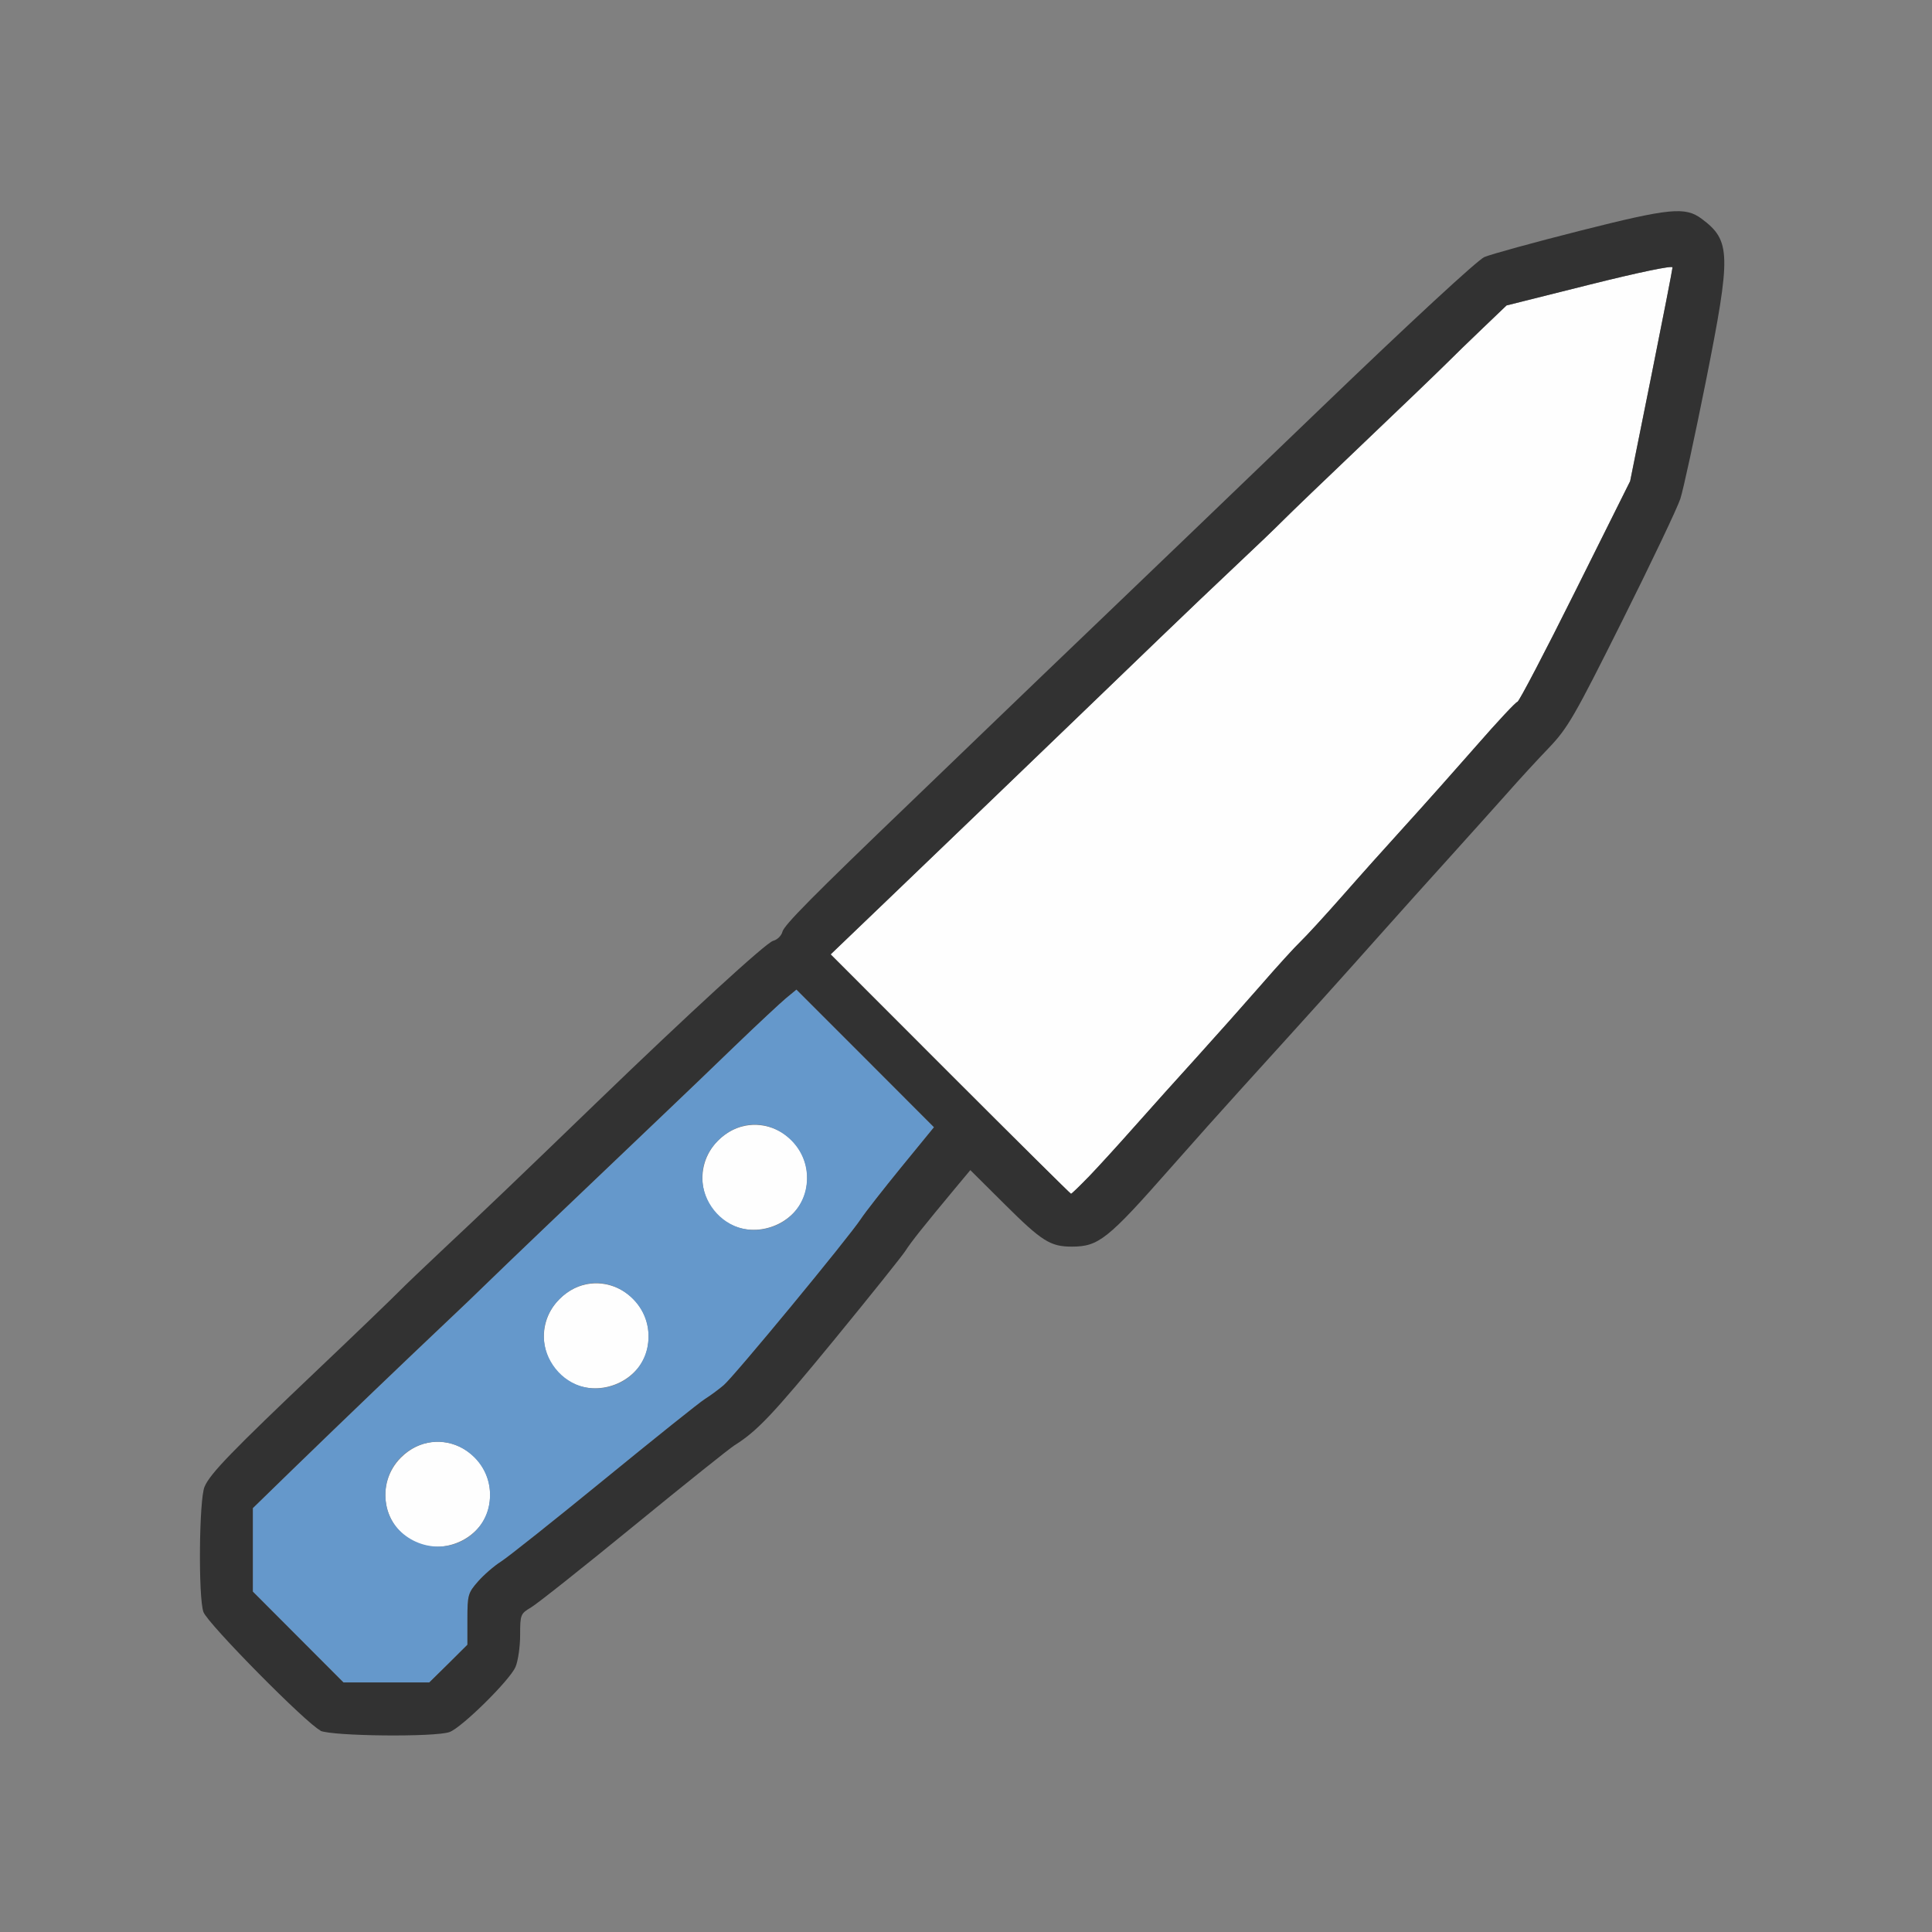 <?xml version="1.0" encoding="UTF-8" standalone="no"?>
<!-- Created with Inkscape (http://www.inkscape.org/) -->

<svg
   version="1.1"
   id="svg2"
   width="1600"
   height="1600"
   viewBox="0 0 1600 1600"
   sodipodi:docname="knife.svg"
   inkscape:version="1.2.2 (732a01da63, 2022-12-09)"
   xmlns:inkscape="http://www.inkscape.org/namespaces/inkscape"
   xmlns:sodipodi="http://sodipodi.sourceforge.net/DTD/sodipodi-0.dtd"
   xmlns="http://www.w3.org/2000/svg"
   xmlns:svg="http://www.w3.org/2000/svg"
   xmlns:rdf="http://www.w3.org/1999/02/22-rdf-syntax-ns#"
   xmlns:cc="http://creativecommons.org/ns#"
   xmlns:dc="http://purl.org/dc/elements/1.1/">
  <rect x="0" y="0" width="1600" height="1600" fill="#808080" stroke="none"/>
  <defs
     id="defs6" />
  <sodipodi:namedview
     pagecolor="#808080"
     bordercolor="#666666"
     borderopacity="1"
     objecttolerance="10"
     gridtolerance="10"
     guidetolerance="10"
     inkscape:pageopacity="0"
     inkscape:pageshadow="2"
     inkscape:window-width="1993"
     inkscape:window-height="1009"
     id="namedview4"
     showgrid="false"
     inkscape:zoom="0.5"
     inkscape:cx="-3"
     inkscape:cy="8"
     inkscape:window-x="-8"
     inkscape:window-y="-8"
     inkscape:window-maximized="1"
     inkscape:current-layer="KNIFE"
     inkscape:showpageshadow="0"
     inkscape:pagecheckerboard="true"
     inkscape:deskcolor="#d1d1d1" />
  <g
     id="KNIFE"
     transform="matrix(87.5,0,0,87.5,100,100)"
     style="stroke-width:0.011">
    <path
       style="fill:none;stroke-width:0"
       d="M 0,8 V 0 h 8 8 v 8 8 H 8 0 Z m 3.115,7.248 c 0.118,-0.044 0.568,-0.488 0.623,-0.615 0.024,-0.055 0.044,-0.191 0.044,-0.302 0,-0.194 0.004,-0.203 0.103,-0.262 0.057,-0.033 0.494,-0.38 0.972,-0.771 0.478,-0.391 0.907,-0.734 0.953,-0.763 0.216,-0.135 0.365,-0.292 0.942,-0.996 0.341,-0.416 0.645,-0.795 0.676,-0.844 0.054,-0.086 0.172,-0.234 0.469,-0.59 L 8.041,9.932 8.372,10.261 C 8.717,10.605 8.799,10.656 9,10.656 c 0.255,0 0.339,-0.066 0.941,-0.75 C 10.145,9.674 10.443,9.341 10.602,9.166 11.272,8.428 11.567,8.1 11.906,7.719 12.104,7.497 12.413,7.152 12.594,6.953 12.774,6.754 13.011,6.489 13.121,6.366 13.23,6.242 13.408,6.048 13.517,5.935 13.696,5.747 13.758,5.64 14.212,4.731 14.486,4.183 14.733,3.664 14.761,3.578 14.789,3.492 14.897,2.993 15.002,2.469 15.243,1.26 15.24,1.135 14.963,0.928 14.807,0.812 14.663,0.826 13.812,1.041 13.374,1.152 12.966,1.264 12.906,1.29 12.842,1.318 12.203,1.908 11.359,2.72 10.569,3.48 9.641,4.371 9.297,4.7 8.954,5.028 8.497,5.467 8.282,5.674 8.067,5.881 7.709,6.226 7.486,6.439 6.539,7.349 6.278,7.613 6.262,7.677 6.252,7.714 6.213,7.753 6.174,7.762 6.108,7.779 5.375,8.451 4.501,9.295 3.754,10.017 3.38,10.374 3.062,10.671 2.882,10.84 2.685,11.028 2.624,11.09 c -0.061,0.062 -0.398,0.386 -0.75,0.72 -0.825,0.783 -1.029,0.995 -1.081,1.118 -0.052,0.123 -0.06,1.052 -0.01,1.186 0.042,0.112 0.983,1.065 1.108,1.121 0.116,0.052 1.091,0.062 1.225,0.012 z"
       id="path825"
       inkscape:connector-curvature="0" />
    <path
       style="fill:#fefefe;stroke-width:0"
       d="m 2.795,13.456 c -0.315,-0.137 -0.39,-0.556 -0.143,-0.803 0.351,-0.351 0.926,-0.037 0.834,0.456 -0.055,0.295 -0.407,0.471 -0.691,0.348 z m 1.5,-1.5 c -0.315,-0.137 -0.39,-0.556 -0.143,-0.803 0.351,-0.351 0.926,-0.037 0.834,0.456 -0.055,0.295 -0.407,0.471 -0.691,0.348 z m 1.5,-1.5 C 5.48,10.319 5.406,9.9 5.653,9.653 c 0.351,-0.351 0.926,-0.037 0.834,0.456 -0.055,0.295 -0.407,0.471 -0.691,0.348 z M 7.851,9.023 6.719,7.89 7.273,7.359 C 7.578,7.067 8.017,6.645 8.249,6.422 8.481,6.198 8.846,5.847 9.061,5.641 9.275,5.434 9.627,5.096 9.843,4.888 10.058,4.681 10.382,4.372 10.562,4.203 c 0.18,-0.169 0.377,-0.358 0.438,-0.419 0.06,-0.061 0.405,-0.393 0.766,-0.736 0.361,-0.344 0.712,-0.681 0.781,-0.75 0.069,-0.069 0.225,-0.221 0.347,-0.337 L 13.116,1.748 13.902,1.551 c 0.464,-0.116 0.785,-0.183 0.785,-0.163 -4.9e-4,0.019 -0.091,0.482 -0.201,1.029 L 14.286,3.411 13.765,4.456 C 13.479,5.03 13.233,5.5 13.219,5.5 c -0.014,0 -0.188,0.186 -0.387,0.414 -0.199,0.228 -0.503,0.569 -0.675,0.758 -0.172,0.189 -0.442,0.491 -0.601,0.672 -0.158,0.18 -0.333,0.37 -0.387,0.422 C 11.115,7.817 10.942,8.007 10.785,8.188 10.628,8.368 10.359,8.67 10.188,8.859 10.016,9.048 9.747,9.348 9.59,9.525 9.307,9.846 9.013,10.156 8.994,10.156 c -0.005,0 -0.52,-0.51 -1.143,-1.133 z"
       id="path823"
       inkscape:connector-curvature="0" />
    <path
       style="fill:#6598cb;stroke-width:0"
       d="M 1.679,14.351 1.25,13.921 V 13.526 13.131 L 1.631,12.761 C 2.129,12.278 2.696,11.734 3.045,11.405 3.199,11.259 3.397,11.07 3.484,10.984 3.621,10.85 4.231,10.267 5.172,9.371 5.309,9.241 5.598,8.964 5.812,8.757 6.027,8.55 6.246,8.346 6.299,8.302 L 6.395,8.223 7.046,8.874 7.697,9.526 7.388,9.905 C 7.217,10.114 7.046,10.334 7.007,10.393 6.889,10.573 5.806,11.884 5.707,11.969 5.656,12.012 5.576,12.07 5.529,12.099 5.482,12.128 5.055,12.469 4.581,12.857 4.106,13.245 3.665,13.596 3.6,13.637 3.535,13.678 3.437,13.763 3.381,13.826 3.287,13.933 3.281,13.954 3.281,14.182 v 0.242 L 3.101,14.603 2.92,14.781 H 2.514 2.109 Z m 1.519,-0.894 c 0.321,-0.134 0.399,-0.555 0.15,-0.805 -0.351,-0.351 -0.926,-0.037 -0.834,0.456 0.055,0.294 0.398,0.469 0.684,0.349 z m 1.5,-1.5 c 0.321,-0.134 0.399,-0.555 0.15,-0.805 -0.203,-0.203 -0.492,-0.203 -0.695,0 -0.386,0.386 0.04,1.016 0.545,0.805 z m 1.5,-1.5 c 0.321,-0.134 0.399,-0.555 0.15,-0.805 -0.203,-0.203 -0.492,-0.203 -0.695,0 -0.386,0.386 0.04,1.016 0.545,0.805 z"
       id="path821"
       inkscape:connector-curvature="0" />
    <path
       style="fill:#323232;stroke-width:0"
       d="M 1.891,15.236 C 1.766,15.18 0.825,14.227 0.783,14.115 0.733,13.981 0.741,13.052 0.793,12.929 0.845,12.805 1.05,12.594 1.874,11.811 2.226,11.477 2.563,11.152 2.624,11.09 2.685,11.028 2.882,10.84 3.062,10.671 3.38,10.374 3.754,10.017 4.501,9.295 5.375,8.451 6.108,7.779 6.174,7.762 c 0.039,-0.01 0.079,-0.048 0.088,-0.085 0.016,-0.064 0.277,-0.328 1.224,-1.237 C 7.709,6.226 8.067,5.881 8.282,5.674 8.497,5.467 8.954,5.028 9.297,4.7 9.641,4.371 10.569,3.48 11.359,2.72 12.203,1.908 12.842,1.318 12.906,1.29 12.966,1.264 13.374,1.152 13.812,1.041 14.663,0.826 14.807,0.812 14.963,0.928 15.24,1.135 15.243,1.26 15.002,2.469 14.897,2.993 14.789,3.492 14.761,3.578 14.733,3.664 14.486,4.183 14.212,4.731 13.758,5.64 13.696,5.747 13.517,5.935 13.408,6.048 13.23,6.242 13.121,6.366 13.011,6.489 12.774,6.754 12.594,6.953 12.413,7.152 12.104,7.497 11.906,7.719 11.567,8.1 11.272,8.428 10.602,9.166 10.443,9.341 10.145,9.674 9.941,9.906 9.339,10.59 9.255,10.656 9,10.656 c -0.201,0 -0.283,-0.052 -0.628,-0.395 L 8.041,9.932 7.895,10.107 c -0.296,0.356 -0.415,0.505 -0.469,0.59 -0.031,0.048 -0.335,0.428 -0.676,0.844 -0.578,0.704 -0.726,0.861 -0.942,0.996 -0.046,0.029 -0.475,0.372 -0.953,0.763 -0.478,0.391 -0.915,0.738 -0.972,0.771 -0.099,0.059 -0.103,0.067 -0.103,0.262 0,0.111 -0.02,0.246 -0.044,0.302 -0.055,0.126 -0.505,0.57 -0.623,0.615 -0.134,0.05 -1.109,0.04 -1.225,-0.012 z M 3.101,14.603 3.281,14.424 v -0.242 c 0,-0.228 0.006,-0.249 0.1,-0.356 0.055,-0.063 0.153,-0.148 0.218,-0.189 0.065,-0.041 0.506,-0.392 0.981,-0.78 0.475,-0.388 0.901,-0.729 0.948,-0.758 0.047,-0.029 0.127,-0.088 0.178,-0.131 0.1,-0.084 1.182,-1.396 1.3,-1.575 0.039,-0.06 0.211,-0.279 0.381,-0.488 L 7.697,9.526 7.046,8.874 6.395,8.223 6.299,8.302 C 6.246,8.346 6.027,8.55 5.812,8.757 5.598,8.964 5.309,9.241 5.172,9.371 4.231,10.267 3.621,10.85 3.484,10.984 c -0.087,0.086 -0.285,0.275 -0.439,0.42 -0.349,0.33 -0.916,0.873 -1.414,1.356 L 1.25,13.131 v 0.395 0.395 l 0.429,0.43 0.429,0.43 H 2.514 2.92 Z M 9.155,10.002 C 9.237,9.917 9.433,9.702 9.59,9.525 9.747,9.348 10.016,9.048 10.188,8.859 10.359,8.67 10.628,8.368 10.785,8.188 10.942,8.007 11.115,7.817 11.169,7.766 11.223,7.714 11.397,7.524 11.556,7.344 11.714,7.163 11.985,6.861 12.157,6.672 12.329,6.483 12.632,6.142 12.832,5.914 13.031,5.686 13.205,5.5 13.219,5.5 c 0.014,0 0.26,-0.47 0.546,-1.044 L 14.286,3.411 14.486,2.417 C 14.596,1.87 14.686,1.407 14.687,1.388 14.687,1.368 14.366,1.435 13.902,1.551 L 13.116,1.748 12.894,1.96 C 12.772,2.076 12.616,2.228 12.547,2.297 12.478,2.366 12.127,2.704 11.766,3.047 11.405,3.391 11.06,3.722 11,3.783 10.94,3.845 10.743,4.033 10.562,4.203 10.382,4.372 10.058,4.681 9.843,4.888 9.627,5.096 9.275,5.434 9.061,5.641 8.846,5.847 8.481,6.198 8.249,6.422 8.017,6.645 7.578,7.067 7.273,7.359 L 6.719,7.89 7.851,9.023 c 0.623,0.623 1.137,1.133 1.143,1.133 0.005,0 0.078,-0.07 0.161,-0.155 z"
       id="path819"
       inkscape:connector-curvature="0" />
  </g>
</svg>

